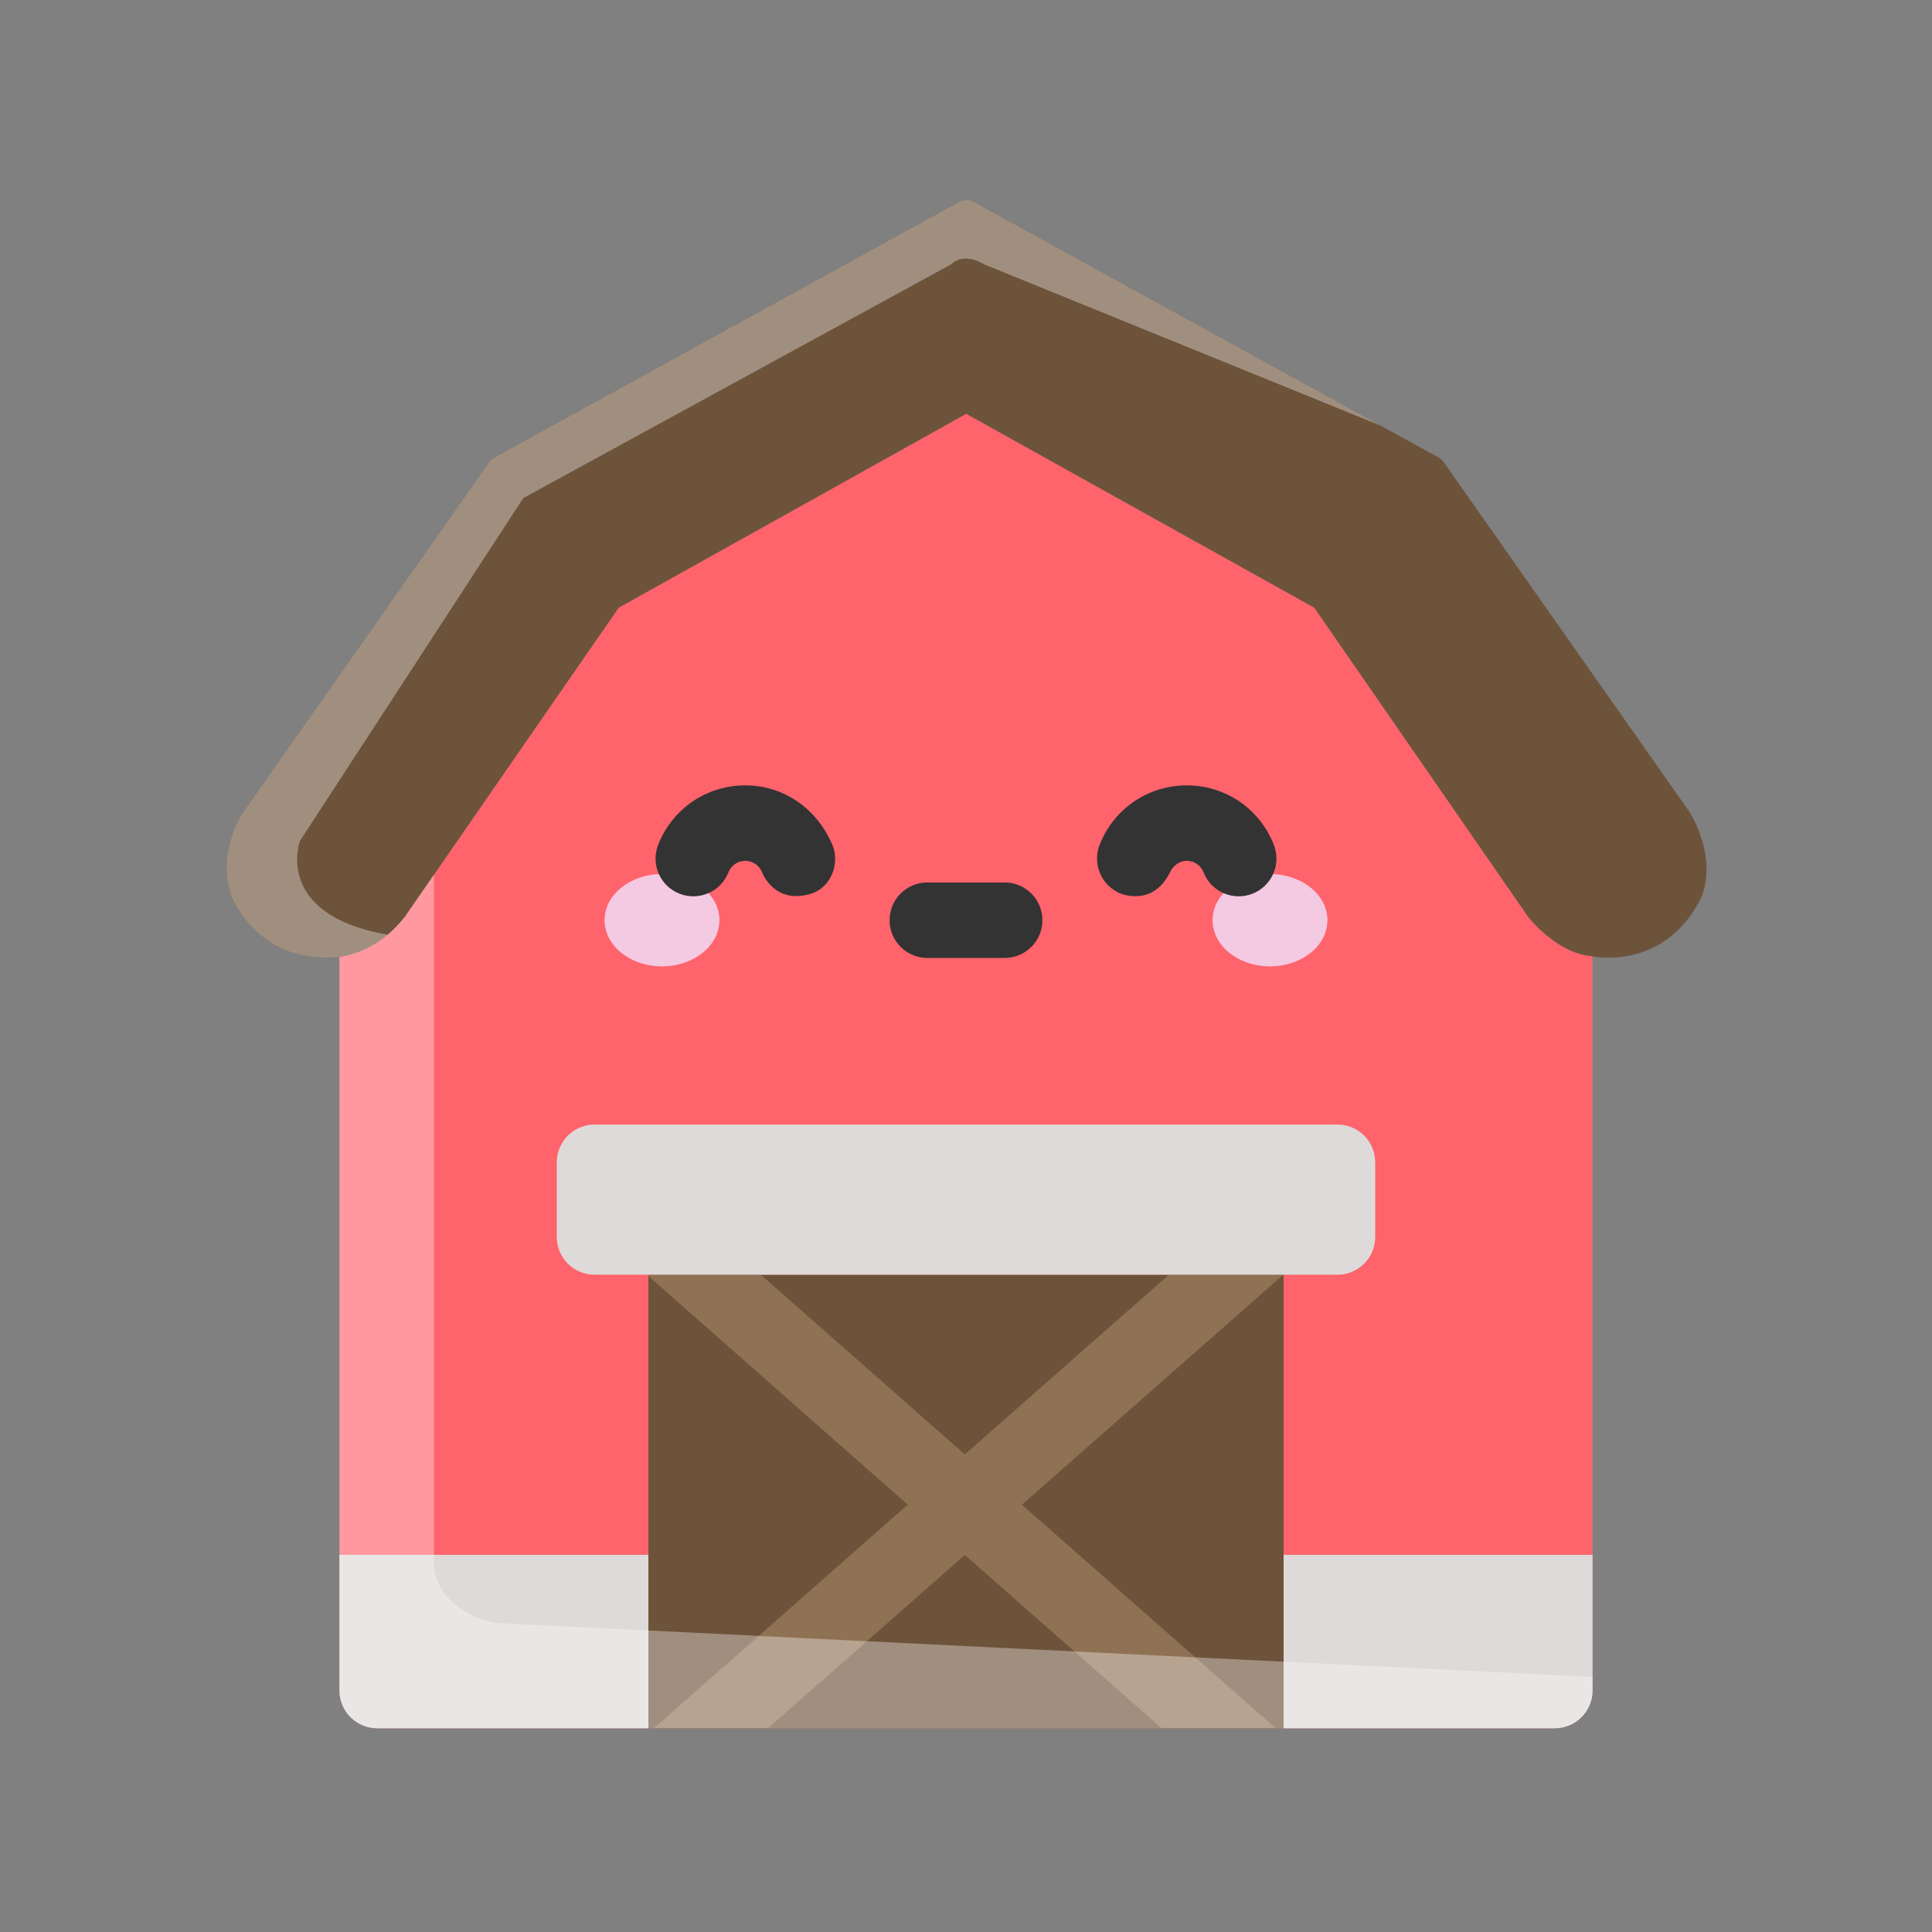 <svg xmlns="http://www.w3.org/2000/svg" width="512" height="512" id="farm-house"><rect width="100%" height="100%" fill="#808080" stroke="none"/><path fill="#FF636B" d="M422.04 253.45V448c0 5.52-4.48 10-10 10H99.96c-5.52 0-10-4.48-10-10V253.55c4.7-.69 11.4-3.1 17.29-10.55l56.7-81.96 92.11-51.39 92.24 51.39L405 243s7.49 9.58 16.66 10.37c0 0 .13.03.38.08z"></path><path fill="#DDDAD9" d="M89.96 412.04h81.88V458H99.96c-5.52 0-10-4.48-10-10v-35.96zm332.08 0V448c0 5.52-4.48 10-10 10h-71.88v-45.96h81.88z"></path><path fill="#6D533A" d="M171.84 337.81h168.32V458H171.84z"></path><path fill="#8F7154" d="M270.82 398.76 338.09 458h-30.26l-52.14-45.92L203.54 458h-30.26l67.27-59.24-68.71-60.59v-.36h29.77l54.08 47.62 54.07-47.62h30.33z"></path><path fill="#DDDAD9" d="M354.447 298.02H157.553c-5.523 0-10 4.477-10 10v19.793c0 5.523 4.477 10 10 10h196.895c5.523 0 10-4.477 10-10V308.02c-.001-5.523-4.478-10-10.001-10z"></path><ellipse cx="175.436" cy="243.866" fill="#F4C9E2" rx="15.223" ry="12.233"></ellipse><ellipse cx="336.565" cy="243.866" fill="#F4C9E2" rx="15.222" ry="12.233"></ellipse><path fill="#6D533A" d="m447.898 215.408-65.314-92.958a4.007 4.007 0 0 0-1.345-1.205l-123.184-67.75a4 4 0 0 0-3.855 0l-123.184 67.75a3.998 3.998 0 0 0-1.345 1.205l-65.368 93.037s-7.171 10.633-2.862 22.261c0 0 6.168 15.107 22.551 15.867 0 0 12.89 2.508 23.262-10.616l56.701-81.959 92.106-51.387 92.241 51.388 56.7 81.958s7.486 9.583 16.66 10.375c0 0 18.486 4.274 28.663-14.467-.002.001 5.637-9.258-2.427-23.499z"></path><path fill="#FFF" d="M422.04 444.4v3.6c0 5.52-4.48 10-10 10H99.96c-5.52 0-10-4.48-10-10V253.55c4.7-.69 11.4-3.1 17.29-10.55l7.75-11.2V415s0 11.17 16 15.09l291.04 14.31z" opacity=".35"></path><path fill="#FFF" d="M365.79 112.75 260.67 70s-5.03-3.33-8.52 0l-113.48 62-59.17 90.83s-7.26 19.52 23.21 24.87c-9.24 7.76-18.72 5.91-18.72 5.91-16.38-.76-22.55-15.86-22.55-15.86-4.31-11.63 2.86-22.26 2.86-22.26l65.37-93.04c.35-.5.81-.91 1.35-1.2L254.2 53.5c1.2-.67 2.65-.67 3.85 0l107.74 59.25z" opacity=".35"></path><path fill="#333" d="M214.923 236.842c5.28-1.619 7.765-8.006 5.654-12.963-4.067-9.553-12.813-15.746-23.077-15.746s-19.322 6.18-23.077 15.746c-2.019 5.141.513 10.944 5.654 12.963 5.14 2.018 10.944-.514 12.963-5.654.728-1.855 2.479-3.054 4.46-3.054s3.732 1.199 4.46 3.054c0 0 3.196 8.648 12.963 5.654zm95.117-5.654c.874-1.792 2.479-3.054 4.461-3.054s3.731 1.198 4.458 3.053c2.018 5.142 7.822 7.674 12.963 5.656s7.673-7.821 5.656-12.962c-3.754-9.566-12.813-15.747-23.077-15.747s-19.323 6.18-23.078 15.746c-2.019 5.141.513 10.944 5.654 12.963 0-.001 8.486 3.525 12.963-5.655zM266.25 253.866h-20.5c-5.523 0-10-4.477-10-10s4.477-10 10-10h20.5c5.523 0 10 4.477 10 10s-4.477 10-10 10z"></path></svg>